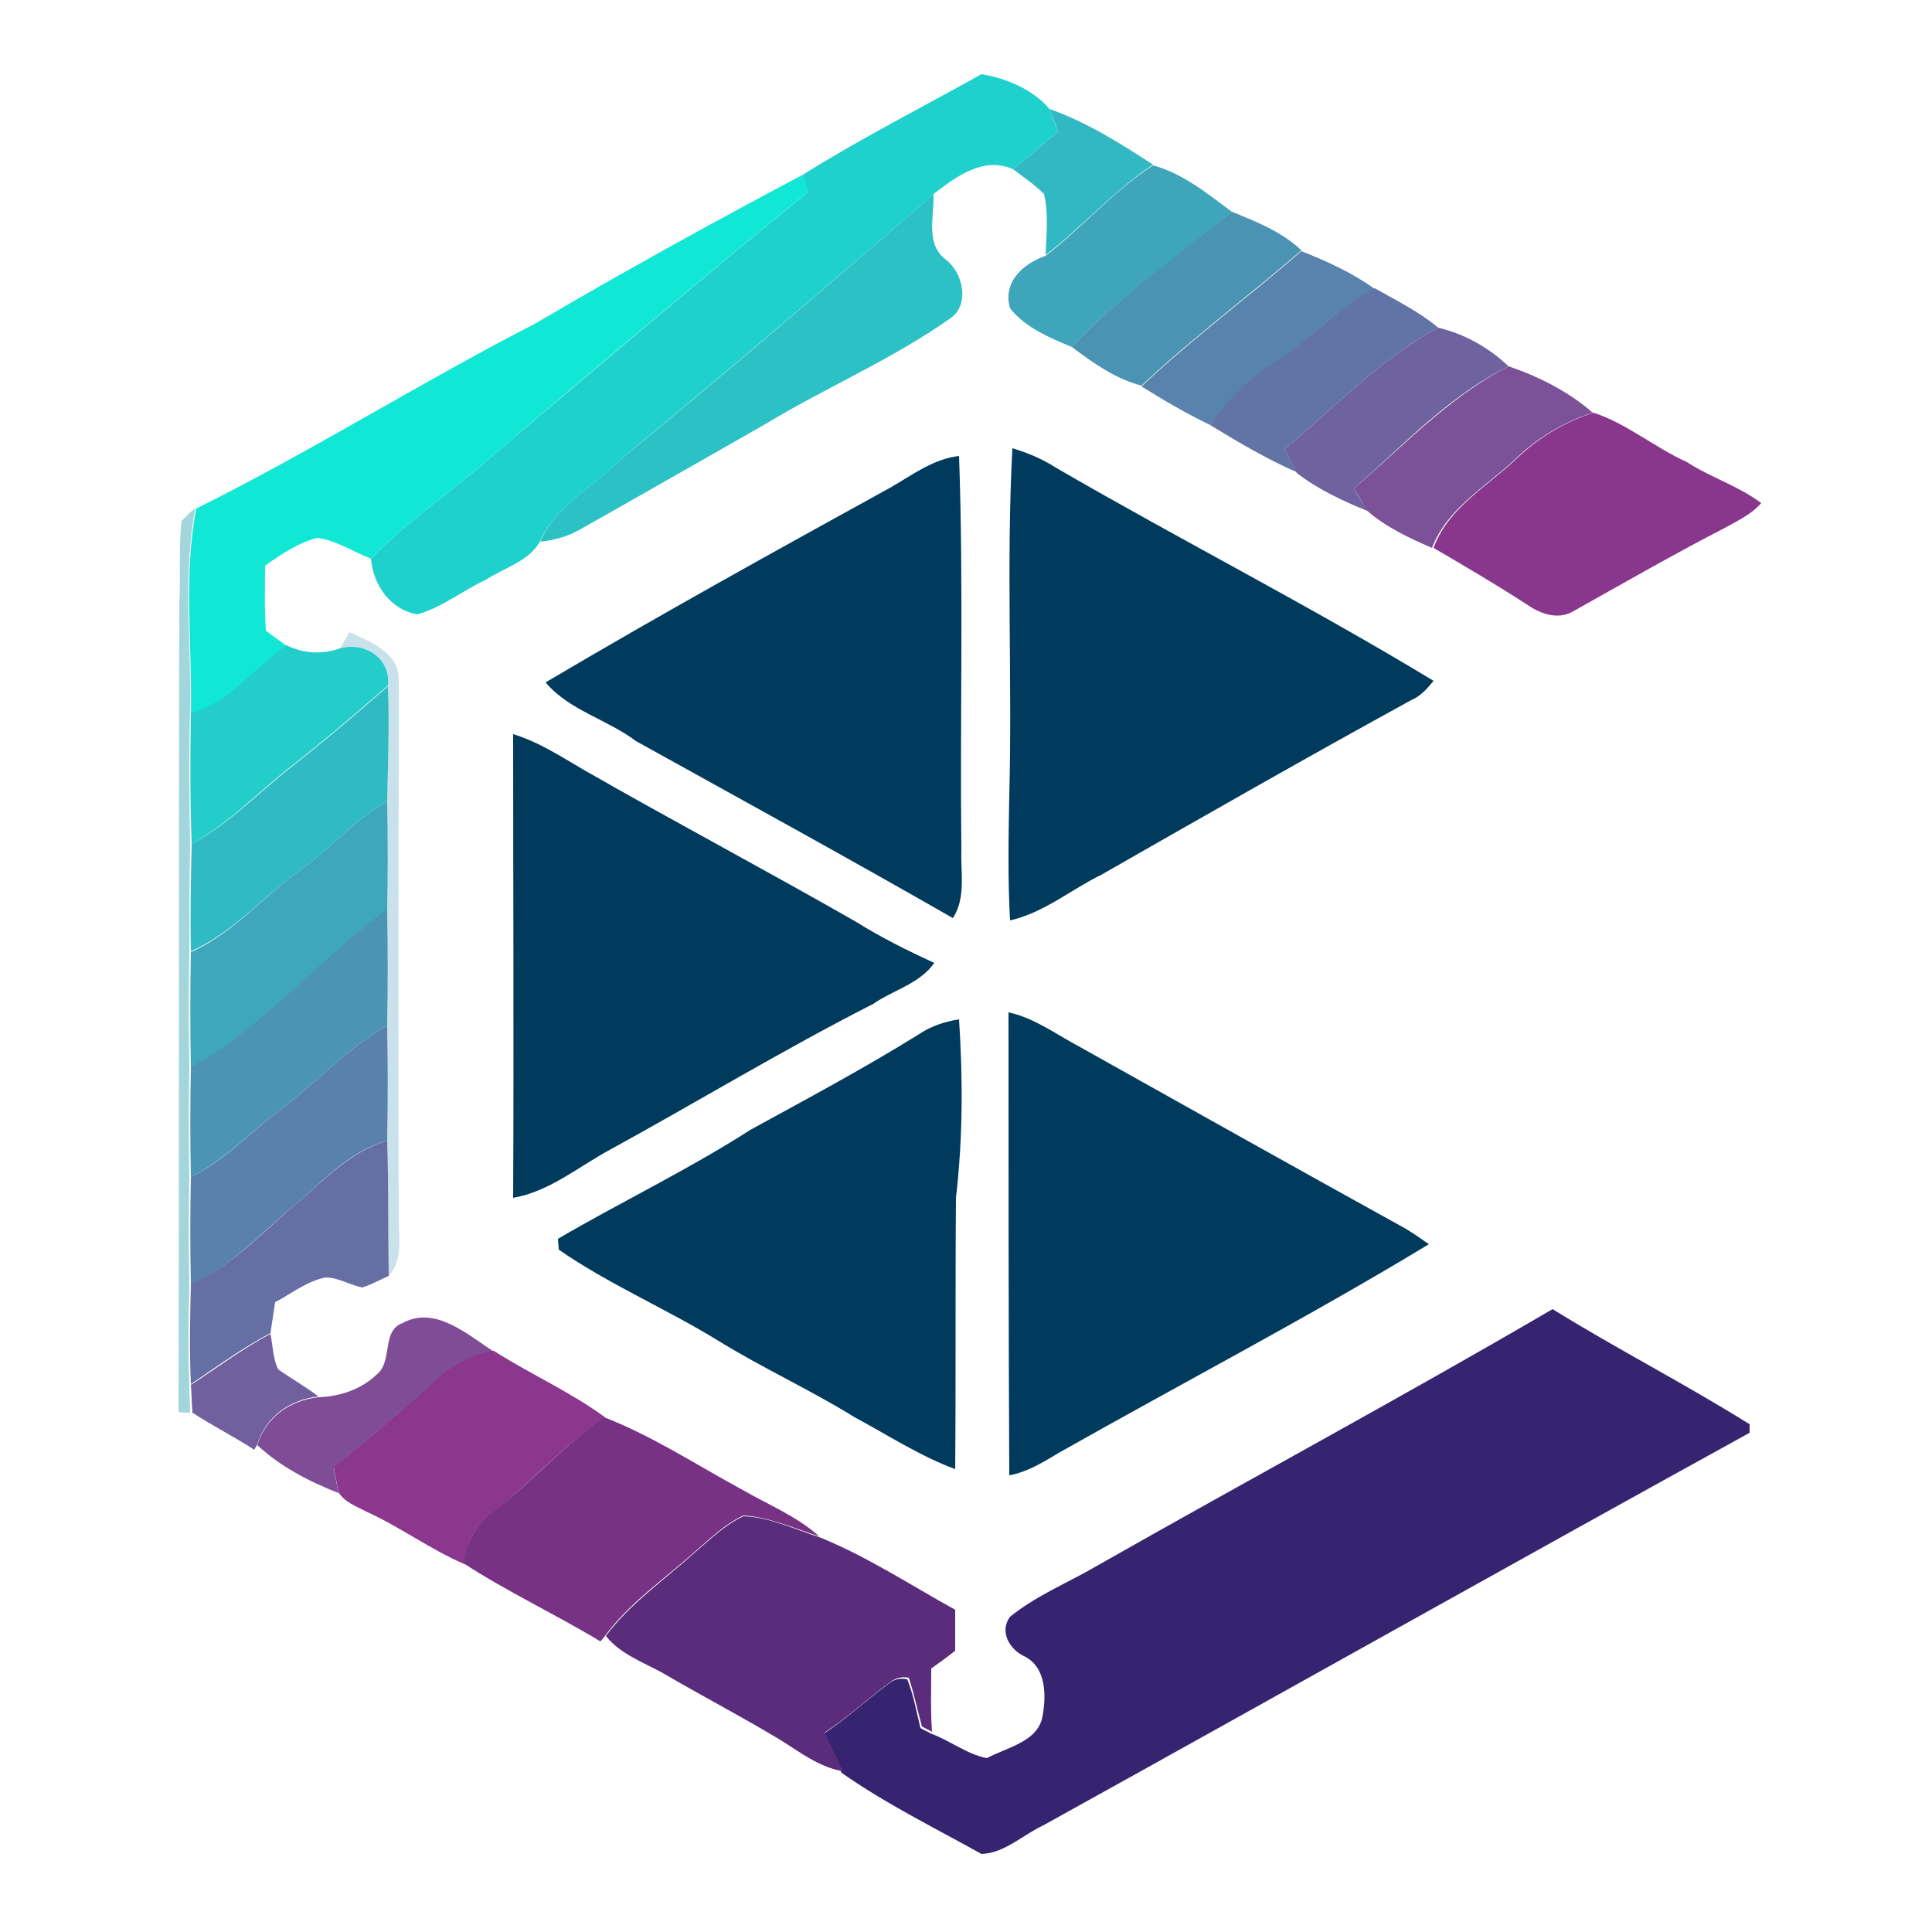 <?xml version="1.0" encoding="utf-8"?>
<!-- Generator: Adobe Illustrator 26.0.3, SVG Export Plug-In . SVG Version: 6.00 Build 0)  -->
<svg version="1.1" id="Layer_1" xmlns="http://www.w3.org/2000/svg" xmlns:xlink="http://www.w3.org/1999/xlink" x="0px" y="0px"
	 viewBox="0 0 250 250" style="enable-background:new 0 0 250 250;" xml:space="preserve">
<style type="text/css">
	.st0{fill:#1FD1CC;}
	.st1{fill:#32B8C2;}
	.st2{fill:#3FA5BA;}
	.st3{fill:#11E7D5;}
	.st4{fill:#2CC1C5;}
	.st5{fill:#4B93B3;}
	.st6{fill:#5783AC;}
	.st7{fill:#6273A6;}
	.st8{fill:#6E639F;}
	.st9{fill:#7B5297;}
	.st10{fill:#88378C;}
	.st11{fill:#003A5D;}
	.st12{fill:#A3D6DC;}
	.st13{fill:#C9E1EA;}
	.st14{fill:#23CDCA;}
	.st15{fill:#30BAC3;}
	.st16{fill:#3EA7BB;}
	.st17{fill:#4B94B3;}
	.st18{fill:#5981AB;}
	.st19{fill:#656FA4;}
	.st20{fill:#362470;}
	.st21{fill:#7F4D96;}
	.st22{fill:#715F9E;}
	.st23{fill:#8A378D;}
	.st24{fill:#773185;}
	.st25{fill:#5A2C7B;}
</style>
<g id="_x23_1fd1ccff">
	<path class="st0" d="M103.9,22.6c7.5-4.7,15.4-8.7,23.1-13c3.2,0.5,6.7,2,8.8,4.5c0.4,1,0.7,1.9,1.1,2.9c-1.9,1.7-3.8,3.3-5.8,4.9
		c-3.8-1.7-7.3,0.9-10.3,3.2c-13.5,11.8-27.2,23.3-41,34.8c-3.4,3.4-8,5.7-10,10.3c-1.5,2.5-4.6,3.3-6.9,4.8c-3,1.4-5.7,3.6-8.9,4.5
		c-3.5-0.6-5.7-3.8-6-7.2c4.8-5,10.7-8.8,15.8-13.4c13.5-11.4,27-22.9,40.7-34C104.4,24.3,104,23.2,103.9,22.6z"/>
</g>
<g id="_x23_32b8c2ff">
	<path class="st1" d="M135.8,14.1c4.8,1.7,9.1,4.4,13.4,7.2c-5.1,3.4-9.1,8-13.9,11.7c0.1-2.6,0.4-5.3-0.2-7.9
		c-1.2-1.2-2.7-2.2-4-3.2c2-1.6,3.9-3.2,5.8-4.9C136.6,16.1,136.2,15.1,135.8,14.1z"/>
</g>
<g id="_x23_3fa5baff">
	<path class="st2" d="M149.2,21.4c3.8,1,7.1,3.7,10.2,6c-6.9,5.8-14.5,10.9-20.7,17.5c-2.9-1.2-6-2.5-8-5c-1-3.4,1.7-5.8,4.6-6.8
		C140.1,29.4,144.1,24.7,149.2,21.4z"/>
</g>
<g id="_x23_11e7d5ff">
	<path class="st3" d="M69.2,41.9c11.4-6.7,23-13.1,34.7-19.3c0.2,0.6,0.5,1.7,0.7,2.2C90.8,36,77.3,47.4,63.8,58.9
		c-5.1,4.6-11,8.4-15.8,13.4c-2.3-0.9-4.5-2.4-7-2.7c-2.5,0.7-4.6,2.1-6.7,3.6c0,2.8-0.1,5.6,0.1,8.4c0.9,0.7,1.8,1.3,2.7,2
		c-4.2,2.8-7.3,7.4-12.4,8.8c0.2-8.9-1-17.8,0.7-26.6C40.3,58.4,54.4,49.5,69.2,41.9z"/>
</g>
<g id="_x23_2cc1c5ff">
	<path class="st4" d="M79.8,59.9c13.8-11.4,27.5-23,41-34.8c0.1,2.9-1.1,6.5,1.6,8.5c2.2,1.7,3.1,5.7,0.7,7.5
		c-7.6,5.4-16.2,9-24.1,13.8c-8.1,4.6-16.1,9.2-24.1,13.7c-1.6,0.9-3.3,1.3-5,1.5C71.8,65.6,76.5,63.2,79.8,59.9z"/>
</g>
<g id="_x23_4b93b3ff">
	<path class="st5" d="M138.7,44.9c6.2-6.6,13.7-11.8,20.7-17.5c3.2,1.3,6.5,2.6,9,5c-6.8,5.9-14.1,11.3-20.7,17.5
		C144.3,49,141.5,47,138.7,44.9z"/>
</g>
<g id="_x23_5783acff">
	<path class="st6" d="M147.7,50c6.6-6.2,13.9-11.6,20.7-17.5c3.3,1.3,6.6,2.8,9.5,4.9c-4.7,2.3-8.1,6.4-12.4,9.2
		c-3.5,2.2-6.5,5-8.9,8.4C153.5,53.5,150.6,51.8,147.7,50z"/>
</g>
<g id="_x23_6273a6ff">
	<path class="st7" d="M165.5,46.5c4.4-2.8,7.8-6.9,12.4-9.2c2.8,1.6,5.7,3,8.2,5.1c-7.5,4-13.4,10.4-19.9,15.7c0.5,1,1,2,1.6,3
		c-3.9-1.7-7.6-3.9-11.2-6.1C158.9,51.5,162,48.7,165.5,46.5z"/>
</g>
<g id="_x23_6e639fff">
	<path class="st8" d="M166.2,58.1c6.5-5.3,12.4-11.7,19.9-15.7c3.4,0.8,6.6,2.6,9.1,5c-7.7,3.8-13.6,10.2-20,15.8
		c0.6,1,1.1,1.9,1.7,2.9c-3.2-1.3-6.4-2.8-9.1-4.9C167.2,60.1,166.7,59.1,166.2,58.1z"/>
</g>
<g id="_x23_7b5297ff">
	<path class="st9" d="M175.2,63.2c6.4-5.5,12.4-11.9,20-15.8c3.9,1.3,7.8,3.3,10.9,6c-3.7,1.2-7.1,3.2-9.9,5.9
		c-3.9,3.7-8.9,6.4-10.9,11.6c-3-1.3-6-2.7-8.5-4.9C176.3,65.1,175.8,64.1,175.2,63.2z"/>
</g>
<g id="_x23_88378cff">
	<path class="st10" d="M196.3,59.3c2.8-2.7,6.2-4.7,9.9-5.9c4.3,1.4,7.9,4.5,12.1,6.4c3.1,2,6.7,3.1,9.6,5.3
		c-1.2,1.4-2.9,2.2-4.5,3.1c-6.8,3.5-13.4,7.3-20,11c-1.9,1-4.1,0.2-5.7-0.9c-4-2.6-8.1-5-12.2-7.4C187.4,65.7,192.4,63,196.3,59.3z
		"/>
</g>
<g id="_x23_003a5dff">
	<path class="st11" d="M131,58c2,0.6,3.9,1.4,5.6,2.5c16.2,9.4,32.9,17.9,48.9,27.6c-0.8,1-1.7,2-2.9,2.5
		c-13.5,7.4-26.8,15-40.1,22.6c-3.9,1.9-7.4,4.9-11.8,5.9c-0.3-5.4-0.2-10.8-0.1-16.2C131,88,130.2,73,131,58z"/>
	<path class="st11" d="M115.2,63.1c2.8-1.6,5.5-3.7,8.9-4.1c0.6,17,0.1,34,0.3,51.1c-0.1,2.9,0.6,6.1-1.1,8.7
		c-13.6-7.8-27.3-15.3-41-22.9c-3.7-2.8-8.7-4-11.7-7.6C85.3,79.6,100.3,71.3,115.2,63.1z"/>
	<path class="st11" d="M66.4,95c3.3,1,6.2,2.9,9.1,4.6c11.7,6.7,23.6,13,35.3,19.7c3.2,2,6.6,3.7,10.1,5.3c-1.9,2.7-5.3,3.5-7.9,5.3
		c-11.6,5.9-22.8,12.7-34.3,19c-4,2.2-7.7,5.3-12.3,6.1C66.5,135,66.4,115,66.4,95z"/>
	<path class="st11" d="M130.5,131c3.3,0.7,6.1,2.8,9.1,4.4c14.1,7.9,28.2,15.8,42.3,23.6c1,0.6,2,1.3,3,2c-15.7,9.5-32,18-47.9,27
		c-2,1.2-4.1,2.5-6.4,2.9C130.5,171,130.5,151,130.5,131z"/>
	<path class="st11" d="M118.8,133.9c1.6-1.1,3.4-1.7,5.3-2c0.5,7.7,0.5,15.4-0.4,23.1c-0.1,11.7,0,23.4-0.1,35.1
		c-4.6-1.7-8.7-4.4-13-6.7c-5.8-3.6-12-6.4-17.8-10c-6.7-4.1-14-7.2-20.5-11.7c0-0.4-0.1-1.1-0.1-1.4c8.2-4.8,16.8-8.9,24.9-14.1
		C104.4,142.2,111.7,138.3,118.8,133.9z"/>
</g>
<g id="_x23_a3d6dcff">
	<path class="st12" d="M23.5,67.4c0.6-0.6,1.2-1.2,1.8-1.7c-1.7,8.8-0.5,17.8-0.7,26.6c-0.2,5.7-0.1,11.3,0,17
		c-0.1,4.6-0.1,9.2-0.1,13.9c-0.1,5-0.1,10,0,15c-0.1,4.7-0.1,9.4,0,14.1c-0.1,4.6-0.1,9.3,0,13.9c-0.1,4.3-0.2,8.6,0,13
		c0,1.2,0.1,2.4,0.1,3.6c-0.4,0-1.1,0-1.5-0.1c0.1-34.9,0-69.8,0.1-104.7C23.4,74.5,23.1,70.9,23.5,67.4z"/>
</g>
<g id="_x23_c9e1eaff">
	<path class="st13" d="M45.2,81.8c2.7,1.2,6.5,2.7,6.4,6.2c0,23-0.1,46,0,69c-0.1,2.7,0.7,5.9-1.3,8.1c-0.1-5.8,0-11.7-0.2-17.5
		c0.1-5,0.1-10,0-14.9c0.1-5,0.1-10,0-15c0.1-4.7,0.1-9.4,0-14.1c0.1-5,0.3-9.9,0.1-14.9c0.4-3.5-3-5.7-6.2-4.8
		C44.3,83.4,44.9,82.4,45.2,81.8z"/>
</g>
<g id="_x23_23cdcaff">
	<path class="st14" d="M24.7,92.3c5.1-1.4,8.2-6,12.4-8.8c2.2,1.1,4.6,1.2,6.9,0.4c3.2-0.9,6.6,1.3,6.2,4.8c-4,3.5-8,6.9-12.2,10.2
		c-4.4,3.4-8.3,7.6-13.2,10.3C24.6,103.7,24.6,98,24.7,92.3z"/>
</g>
<g id="_x23_30bac3ff">
	<path class="st15" d="M38,99c4.2-3.3,8.2-6.7,12.2-10.2c0.2,5,0,9.9-0.1,14.9c-4.3,2.4-7.4,6.2-11.4,9c-4.7,3.4-8.6,8-14,10.4
		c-0.1-4.6,0-9.2,0.1-13.9C29.7,106.6,33.6,102.4,38,99z"/>
</g>
<g id="_x23_3ea7bbff">
	<path class="st16" d="M38.7,112.7c4-2.8,7.1-6.6,11.4-9c0.1,4.7,0.1,9.4,0,14.1c-8.9,6.2-15.8,15.1-25.4,20.4c-0.1-5-0.1-10,0-15
		C30.1,120.8,34,116.1,38.7,112.7z"/>
</g>
<g id="_x23_4b94b3ff">
	<path class="st17" d="M24.7,138.1c9.6-5.3,16.5-14.1,25.4-20.4c0.1,5,0.1,10,0,15c-5.3,3-9.3,7.6-14.2,11.2
		c-3.7,2.8-7,6.3-11.2,8.4C24.6,147.6,24.6,142.9,24.7,138.1z"/>
</g>
<g id="_x23_5981abff">
	<path class="st18" d="M35.9,143.9c4.9-3.6,8.9-8.2,14.2-11.2c0.1,5,0.1,10,0,14.9c-5.1,1.4-8.6,5.6-12.6,8.9
		c-4.1,3.4-7.8,7.5-12.8,9.7c-0.1-4.6-0.1-9.3,0-13.9C29,150.2,32.2,146.7,35.9,143.9z"/>
</g>
<g id="_x23_656fa4ff">
	<path class="st19" d="M37.5,156.5c4-3.3,7.5-7.4,12.6-8.9c0.2,5.8,0.1,11.6,0.2,17.5c-1.1,0.5-2.2,1.1-3.4,1.5
		c-1.6-0.3-3.1-1.3-4.8-1.3c-2.4,0.5-4.4,2.1-6.5,3.2c-0.2,1.3-0.4,2.7-0.6,4c-3.6,1.9-6.9,4.3-10.3,6.6c-0.2-4.3-0.1-8.6,0-13
		C29.7,164,33.4,160,37.5,156.5z"/>
</g>
<g id="_x23_362470ff">
	<path class="st20" d="M141.8,202.7c19.7-11.2,39.6-21.9,59.1-33.3c8.4,5.2,17.2,9.7,25.5,14.9c0,0.3,0,0.8,0,1.1
		c-30.5,16.8-60.9,33.9-91.4,50.8c-2.6,1.2-5,3.6-8,3.7c-6.1-3.4-12.4-6.5-18.1-10.5c-0.8-1.7-1.6-3.4-2.4-5
		c2.9-1.9,5.5-4.3,8.3-6.4c0.8-0.7,1.6-0.9,2.6-0.7c0.8,2,1.2,4.2,1.7,6.3c0.3,0.2,1,0.5,1.3,0.7c2.5,0.9,4.7,2.7,7.3,3.2
		c2.6-1.4,6.6-2.1,7.2-5.4c0.5-2.7,0.5-6.4-2.4-7.8c-1.9-0.9-3.2-3.2-1.8-5.1C134.2,206.4,138.2,204.8,141.8,202.7z"/>
</g>
<g id="_x23_7f4d96ff">
	<path class="st21" d="M52.1,171.2c4.2-2.3,8.4,1.5,11.8,3.7c-2.8,0.4-5.4,1.7-7.4,3.7c-4.3,4-9,7.5-13.3,11.4
		c0.2,1.1,0.4,2.1,0.6,3.2c-3.8-1.5-7.5-3.4-10.5-6.2c1.1-3.6,4.2-5.8,7.9-6.2c2.8-0.1,5.5-1,7.5-2.9
		C50.9,176.2,49.3,172.2,52.1,171.2z"/>
</g>
<g id="_x23_715f9eff">
	<path class="st22" d="M24.7,179.2c3.4-2.2,6.7-4.7,10.3-6.6c0.3,1.5,0.3,3.2,1,4.6c1.7,1.2,3.5,2.2,5.2,3.5
		c-3.7,0.4-6.8,2.6-7.9,6.2l-0.4,0.7c-2.6-1.7-5.4-3.1-8-4.8C24.8,181.6,24.8,180.4,24.7,179.2z"/>
</g>
<g id="_x23_8a378dff">
	<path class="st23" d="M56.5,178.5c2-1.9,4.6-3.3,7.4-3.7c4.7,3,9.9,5.3,14.4,8.6c-5.3,3.5-9.5,8.4-14.5,12.3
		c-2.3,1.6-3.5,4-3.7,6.7c-4.4-1.9-8.3-4.8-12.7-6.8c-1.3-0.7-2.8-1.2-3.6-2.5c-0.2-1.1-0.4-2.1-0.6-3.2
		C47.6,186.1,52.2,182.5,56.5,178.5z"/>
</g>
<g id="_x23_773185ff">
	<path class="st24" d="M63.7,195.7c5.1-3.8,9.2-8.7,14.5-12.3c6.2,2.4,12,6.2,17.9,9.4c3.3,1.9,7,3.4,9.9,6c-3.2-1-6.4-2.5-9.8-2.7
		c-2.4,1.1-4.3,3-6.3,4.7c-4,3.6-8.5,6.6-11.7,11l-0.5,0.6c-5.8-3.5-12-6.4-17.7-10.1C60.3,199.8,61.5,197.3,63.7,195.7z"/>
</g>
<g id="_x23_5a2c7bff">
	<path class="st25" d="M89.9,200.9c2-1.7,3.9-3.6,6.3-4.7c3.4,0.1,6.6,1.7,9.8,2.7c6.2,2.5,11.8,6.2,17.6,9.4c0,1.8,0,3.6,0,5.3
		c-1,0.8-2.1,1.6-3.1,2.3c0,2.7-0.1,5.5,0.1,8.2c-0.3-0.2-1-0.5-1.3-0.7c-0.6-2.1-1-4.2-1.7-6.3c-1-0.2-1.9,0.1-2.6,0.7
		c-2.8,2.1-5.4,4.5-8.3,6.4c0.8,1.7,1.6,3.3,2.4,5c-3.1-0.5-5.6-2.5-8.2-4.1c-4.8-2.9-9.8-5.5-14.6-8.3c-2.7-1.6-5.9-2.6-7.9-5.1
		C81.4,207.6,85.9,204.5,89.9,200.9z"/>
</g>
</svg>
